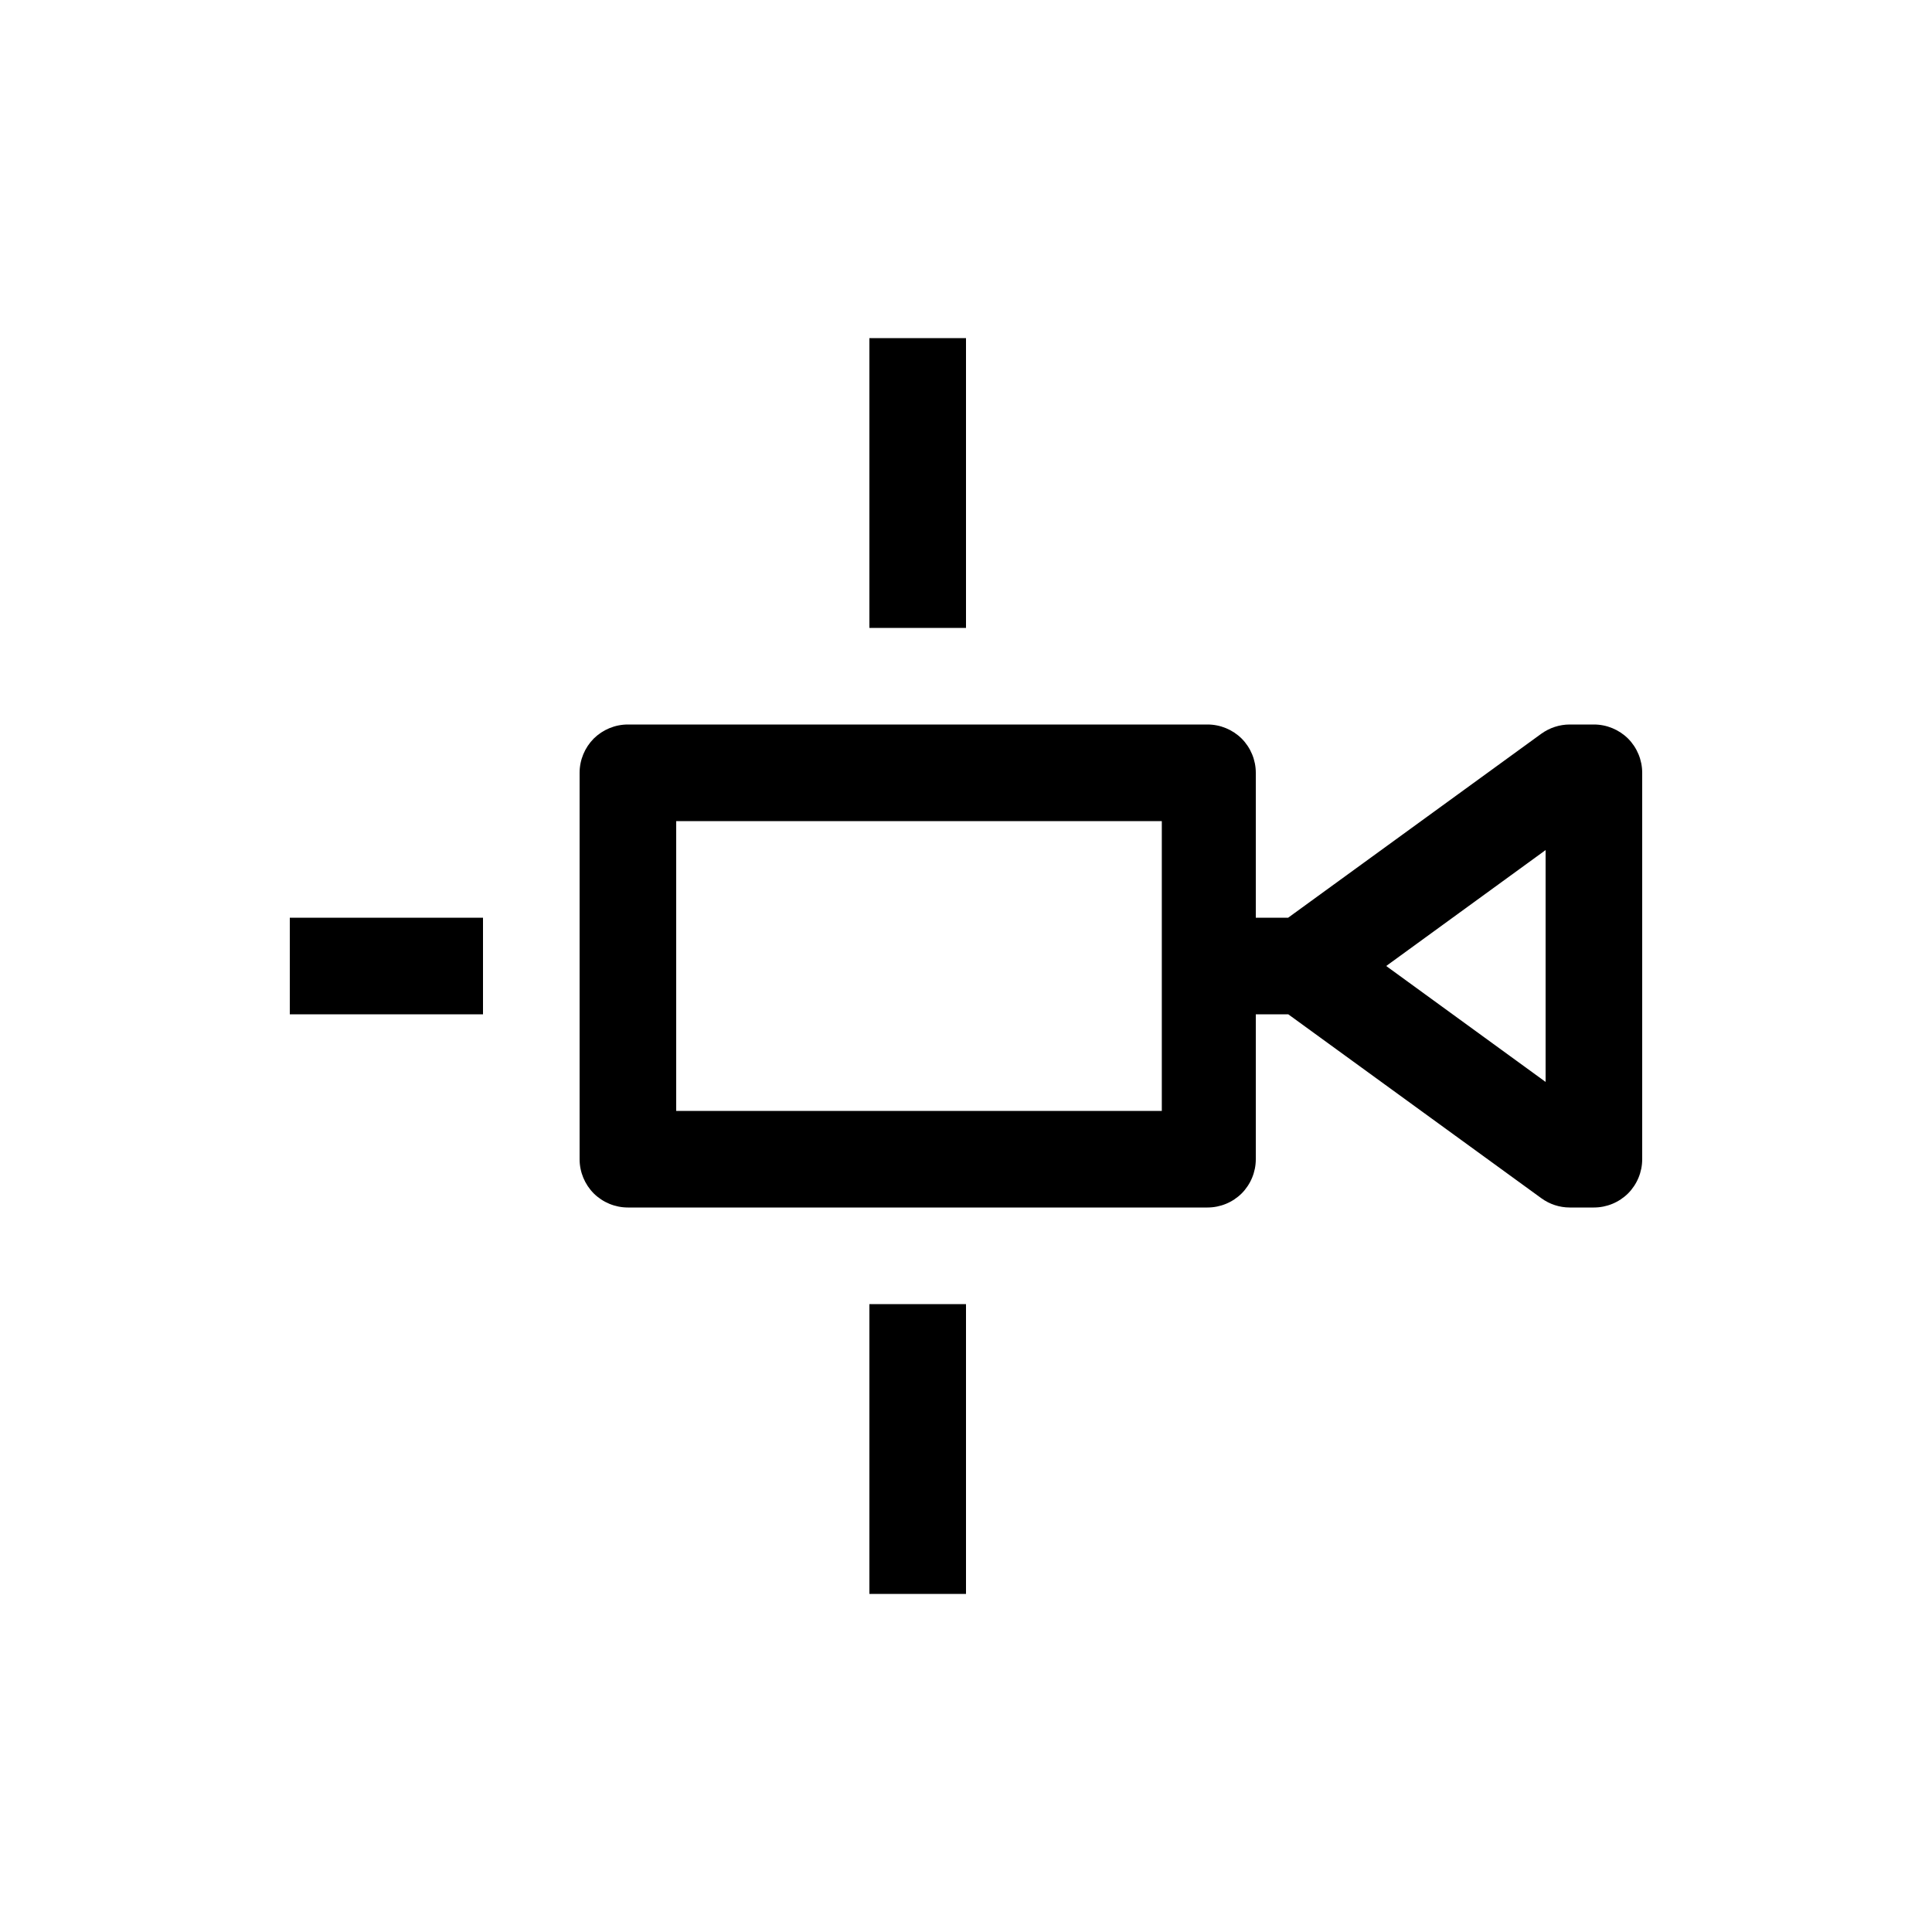 <svg width="20" height="20" viewBox="0 0 20 20" fill="none" xmlns="http://www.w3.org/2000/svg">
<path d="M5 9.5V10.5H3V9.5H5ZM9 13.5H10V16.5H9V13.5ZM9 3.5H10V6.5H9V3.5ZM6.5 7.5C6.367 7.5 6.24 7.553 6.146 7.646C6.053 7.74 6 7.867 6 8V12C6 12.133 6.053 12.26 6.146 12.354C6.24 12.447 6.367 12.5 6.5 12.5H12.5C12.633 12.5 12.76 12.447 12.854 12.354C12.947 12.26 13 12.133 13 12V10.5H13.336L15.956 12.404C16.041 12.466 16.144 12.5 16.25 12.5H16.5C16.633 12.5 16.76 12.447 16.854 12.354C16.947 12.26 17 12.133 17 12V8C17 7.867 16.947 7.74 16.854 7.646C16.76 7.553 16.633 7.5 16.5 7.5H16.25C16.144 7.5 16.041 7.534 15.955 7.596L13.335 9.5H13V8C13 7.867 12.947 7.74 12.854 7.646C12.76 7.553 12.633 7.5 12.5 7.5H6.5ZM7 8.5H12.027V11.5H7V8.5ZM16 8.8V11.2L14.35 10L16 8.8Z" fill="currentColor"/>
</svg>
